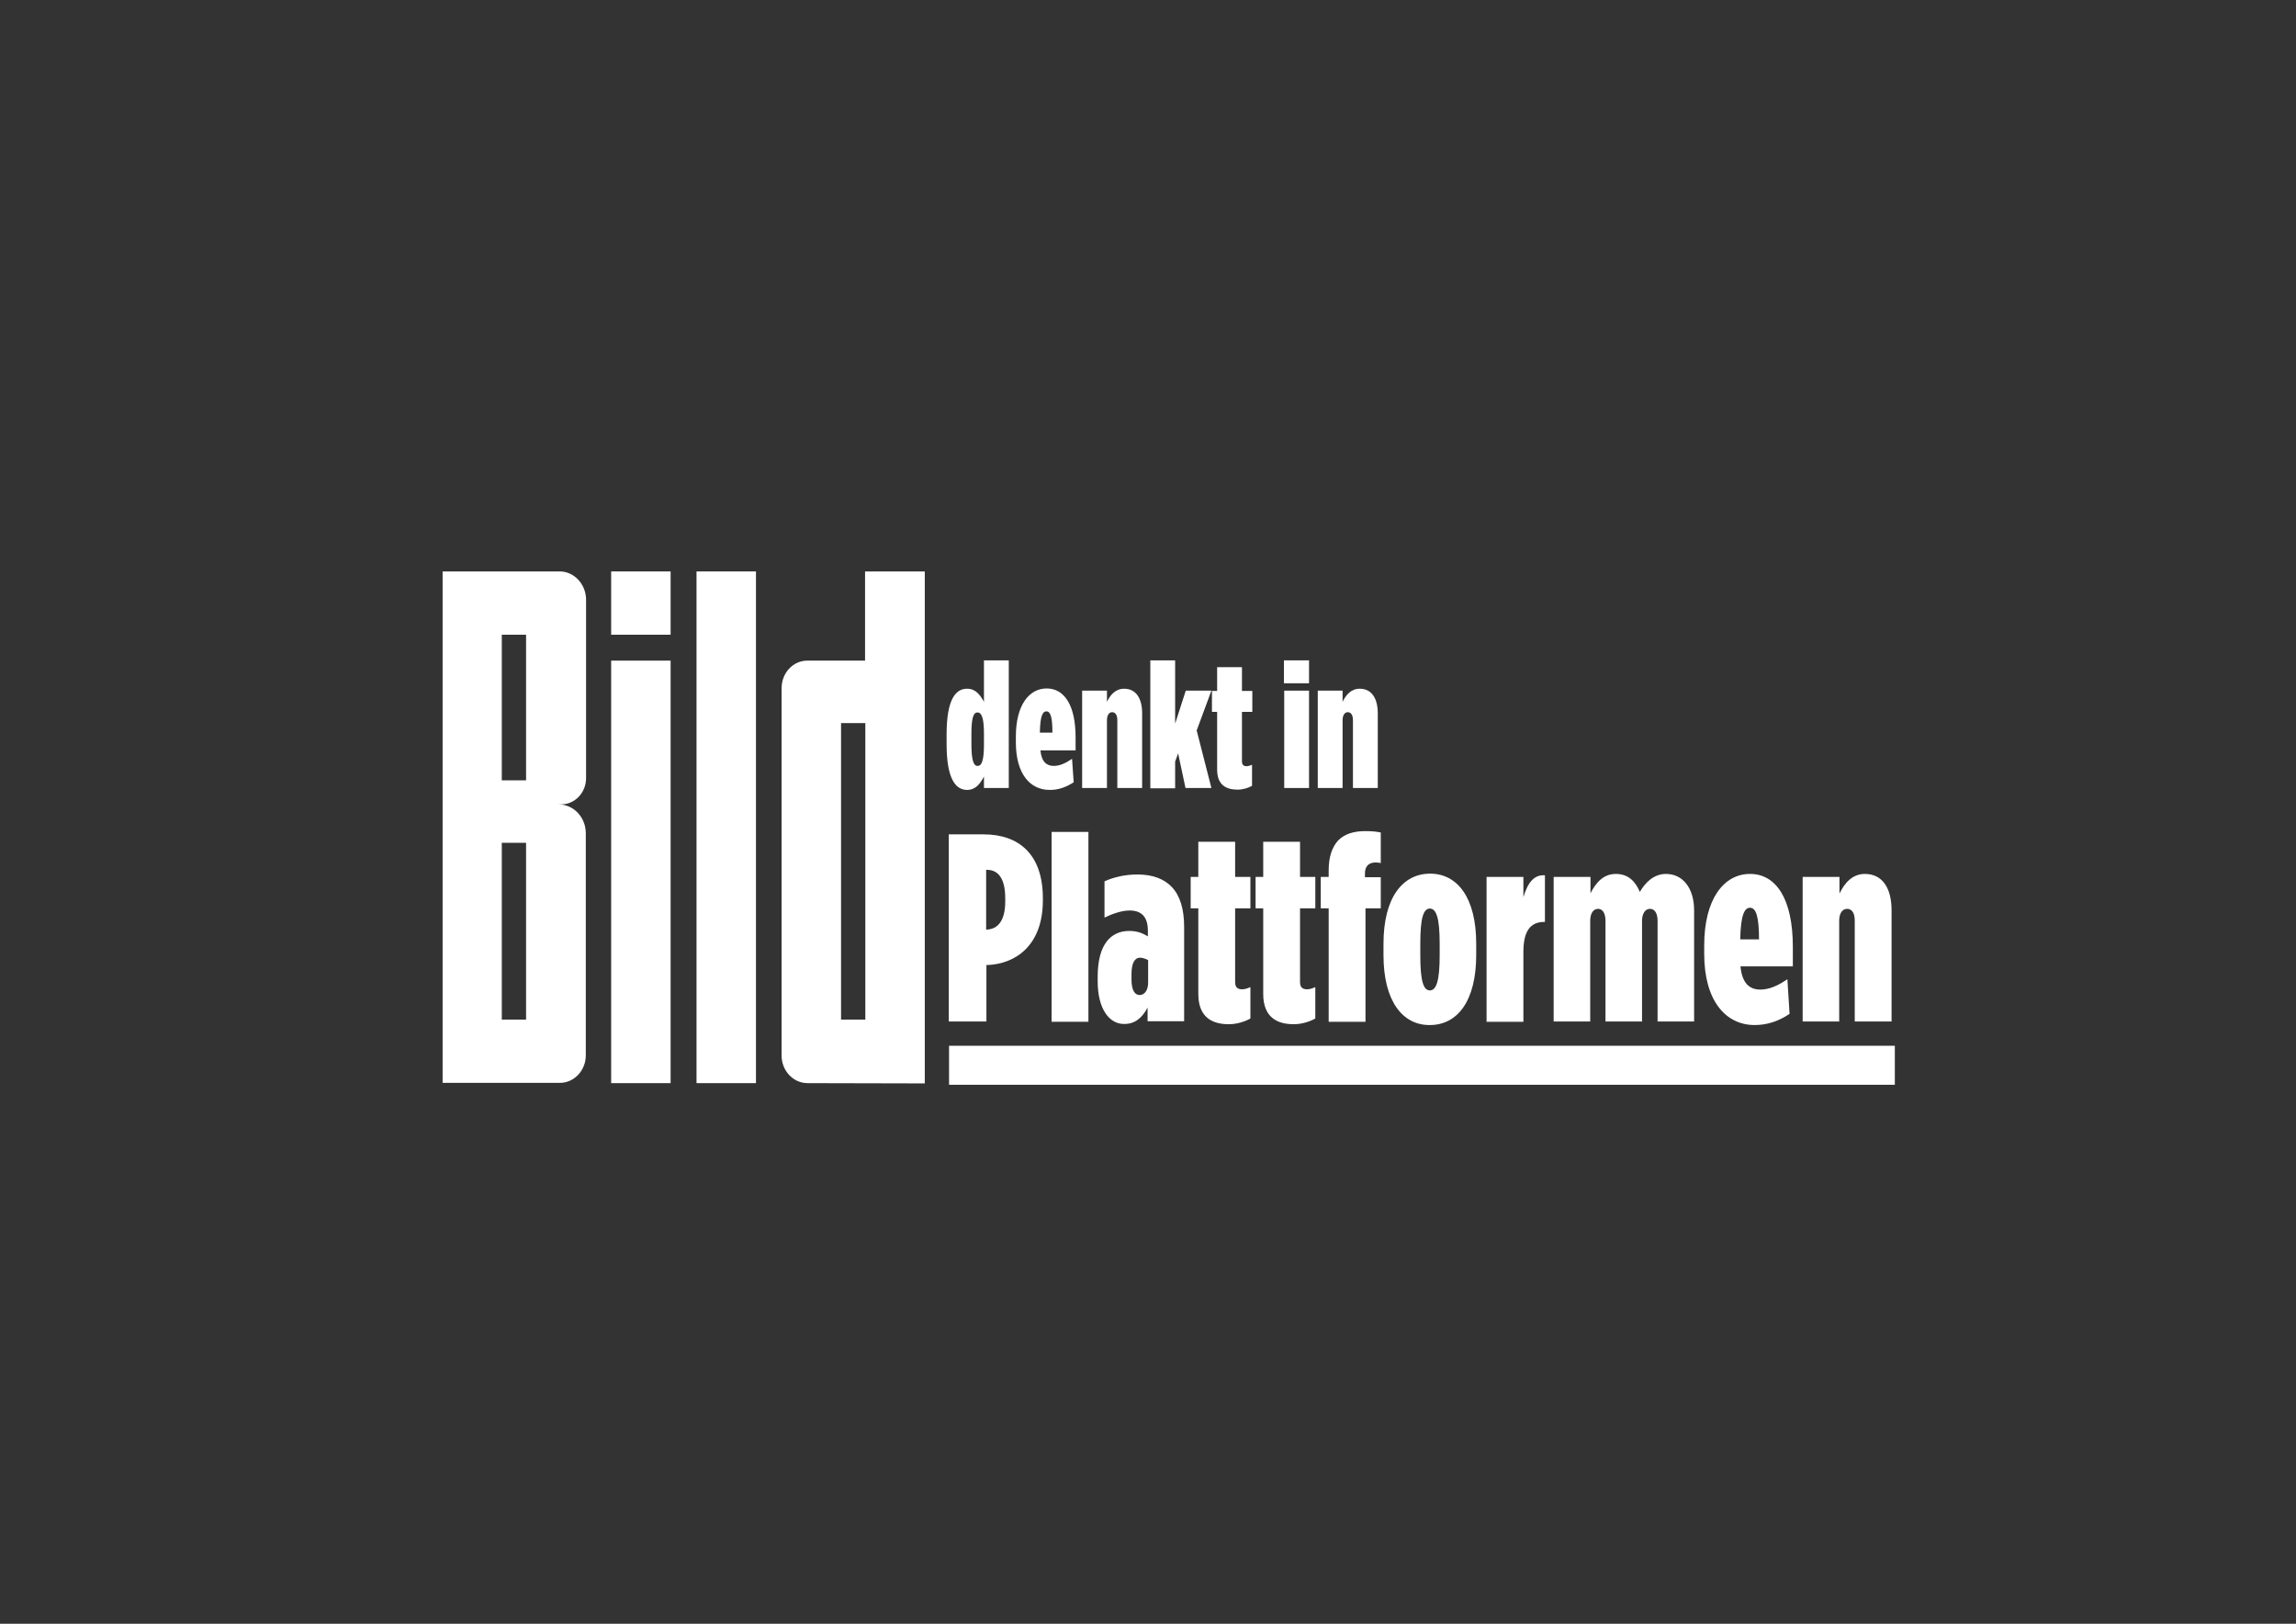 <?xml version="1.0" encoding="utf-8"?>
<!-- Generator: Adobe Illustrator 19.1.0, SVG Export Plug-In . SVG Version: 6.00 Build 0)  -->
<svg version="1.1" id="Ebene_1" xmlns="http://www.w3.org/2000/svg" xmlns:xlink="http://www.w3.org/1999/xlink" x="0px" y="0px"
	 viewBox="0 0 841.9 595.3" style="enable-background:new 0 0 841.9 595.3;" xml:space="preserve">
<rect x="0" y="0" width="841.9" height="595.3" fill="#333333" stroke="none"/>
<style type="text/css">
	.st0{fill:#FFFFFF;}
	.st1{fill:none;}
</style>
<g>
	<polygon class="st0" points="255.4,209.5 277.2,209.5 277.2,397.1 255.4,397.1 255.4,209.5 	"/>
	<g>
		<path class="st0" d="M205.3,209.5h-43l0,187.5l43,0c5.2,0,9.5-4.5,9.5-10.1l0-77.3v-4.1c0-5.9-4.5-10.6-10-10.6l1,0
			c5,0,9.1-4.3,9.1-9.6v-6.2v-59.6C214.7,214,210.4,209.5,205.3,209.5z M193,373.8H184v-64.8h8.9V373.8z M193,286.1H184v-53.4h8.9
			V286.1z"/>
		<rect x="184" y="232.7" class="st1" width="8.9" height="53.4"/>
		<rect x="184" y="309.1" class="st1" width="8.9" height="64.8"/>
	</g>
	<g>
		<path class="st0" d="M317.2,209.5v32.7H296c-5.2,0-9.4,4.5-9.4,10.1l0,134.7c0,5.6,4.3,10.1,9.5,10.1l43,0.1V209.5H317.2z
			 M317.3,373.8h-8.9V265.1h8.9V373.8z"/>
		<rect x="308.3" y="265.1" class="st1" width="8.9" height="108.8"/>
	</g>
	<polygon class="st0" points="224.1,209.5 245.9,209.5 245.9,232.7 224.1,232.7 224.1,209.5 	"/>
	<polygon class="st0" points="224.1,242.2 245.9,242.2 245.9,397.1 224.1,397.1 224.1,242.2 	"/>
</g>
<g>
	<path class="st0" d="M347.1,272.8v-3.5c0-13.1,3.4-16.8,7.5-16.8c3.2,0,4.8,2.3,6.2,4.8v-15.2h9.1v46.8h-9.1v-4.2
		c-1.4,2.6-3,4.9-6.2,4.9C350.6,289.6,347.1,285.9,347.1,272.8z M360.8,272.9v-3.8c0-5.4-0.7-7.9-2.4-7.9c-1.6,0-2.2,2.5-2.2,7.9
		v3.8c0,5.4,0.7,7.9,2.2,7.9C360.1,280.9,360.8,278.4,360.8,272.9z"/>
	<path class="st0" d="M372.5,272.2V270c0-11.4,4.8-17.6,11.3-17.6s10.6,6.2,10.6,17.9v4.8h-12.9c0.4,4.2,2.3,5.7,4.9,5.7
		c2.3,0,4.5-1.1,6.7-2.6l0.6,8.6c-2.5,1.6-5.3,2.8-8.6,2.8C377.7,289.7,372.5,283.7,372.5,272.2z M385.9,268.6
		c0-5.7-0.7-7.8-2.2-7.8c-1.4,0-2.3,1.7-2.4,7.8H385.9z"/>
	<path class="st0" d="M396.8,253.2h9.1v4.1c1.2-2.5,3.1-4.8,6.3-4.8c4.4,0,6.6,3.6,6.6,9v27.4h-9.1V264c0-1.8-0.7-2.9-1.9-2.9
		c-1.1,0-1.9,1.1-1.9,2.9v24.9h-9.1V253.2z"/>
	<path class="st0" d="M421.8,242.1h9.1v23.2l3.9-12.1h9.4l-5.4,14.6l5.4,21.1h-9.5l-2.7-12.7l-1.1,3v9.8h-9.1V242.1z"/>
	<path class="st0" d="M446.3,282.1v-21.1h-1.9v-7.7h1.9v-8.7h9.1v8.7h3.8v7.7h-3.8v18.1c0,1.3,0.6,1.8,1.7,1.8c0.6,0,1.2-0.2,2-0.5
		v7.7c-1.4,0.8-3.4,1.4-5.3,1.4C449.6,289.5,446.3,287.8,446.3,282.1z"/>
	<path class="st0" d="M470.8,242.1h9.2v8.4h-9.2V242.1z M470.9,253.2h9.1v35.7h-9.1V253.2z"/>
	<path class="st0" d="M483.2,253.2h9.1v4.1c1.2-2.5,3.1-4.8,6.3-4.8c4.4,0,6.6,3.6,6.6,9v27.4h-9.1V264c0-1.8-0.7-2.9-1.9-2.9
		c-1.1,0-1.9,1.1-1.9,2.9v24.9h-9.1V253.2z"/>
</g>
<g>
	<path class="st0" d="M347.9,305.9h12.8c12.8,0,21.7,7.2,21.7,23.4v0.8c0,16.7-10.2,23.3-20.3,23.7h-0.4v20.7h-13.8V305.9z
		 M361.9,340.8c3.9-0.2,6.7-3.1,6.7-10.3v-1.2c0-7.4-2.7-10.4-6.7-10.4h-0.3v21.9H361.9z"/>
	<path class="st0" d="M385.6,305h13.5v69.6h-13.5V305z"/>
	<path class="st0" d="M402.5,359.8v-1.7c0-12,4.9-16.8,11.6-16.8c2.7,0,4.7,0.7,6.8,2v-2.1c0-4.9-2.2-7.4-6.7-7.4
		c-3.1,0-6.7,1.4-9.2,2.6v-13.3c3.6-1.6,7.7-2.5,12.1-2.5c5.5,0,9.7,1.6,12.5,4.5c3.1,3.2,4.6,8.2,4.6,14.7v34.6h-13.4v-5
		c-2,3.8-4.7,6-8.4,6C406.8,375.6,402.5,369.9,402.5,359.8z M421,360.2V352c-0.7-0.4-2-0.9-3-0.9c-1.9,0-3.1,2-3.1,6v2
		c0,4.1,1.3,5.7,3,5.7C419.5,364.8,421,363.3,421,360.2z"/>
	<path class="st0" d="M439.4,364.4V333h-2.8v-11.5h2.8v-12.9h13.5v12.9h5.6V333h-5.6v27c0,1.9,0.8,2.7,2.6,2.7c0.9,0,1.8-0.3,3-0.8
		v11.5c-2.1,1.2-5.1,2.1-7.9,2.1C444.4,375.5,439.4,372.9,439.4,364.4z"/>
	<path class="st0" d="M463.2,364.4V333h-2.8v-11.5h2.8v-12.9h13.5v12.9h5.6V333h-5.6v27c0,1.9,0.8,2.7,2.6,2.7c0.9,0,1.8-0.3,3-0.8
		v11.5c-2.1,1.2-5.1,2.1-7.9,2.1C468.2,375.5,463.2,372.9,463.2,364.4z"/>
	<path class="st0" d="M487.2,333h-2.9v-11.5h2.9v-2.4c0-4.9,1.2-8.4,3.4-10.9c2.3-2.4,5.7-3.5,10-3.5c2.6,0,4.2,0.2,5.7,0.5v11.2
		c-0.5-0.1-1.3-0.2-1.9-0.2c-2.4,0-3.9,1.3-3.9,4v1.4h5.8V333h-5.6v41.6h-13.5V333z"/>
	<path class="st0" d="M507.3,350.2V346c0-16.9,7-25.7,17.1-25.7c10,0,16.9,8.8,16.9,25.7v4.1c0,16.9-6.9,25.7-17,25.7
		C514.3,375.9,507.3,367,507.3,350.2z M527.9,350.3v-4.4c0-9.2-1.2-12.8-3.6-12.8s-3.5,3.6-3.5,12.8v4.4c0,9.2,1.1,12.8,3.5,12.8
		S527.9,359.5,527.9,350.3z"/>
	<path class="st0" d="M545.2,321.5h13.4v7.4c1.6-5.3,3.9-8.3,7.9-8V338h-0.3c-5.2,0-7.6,3.6-7.6,11v25.6h-13.5V321.5z"/>
	<path class="st0" d="M569.8,321.5h13.4v6c2-3.9,4.7-7.1,9.3-7.1s7.2,2.8,8.8,6.6c1.9-3.3,5-6.6,9.6-6.6c6,0,10.3,5,10.3,13.4v40.7
		h-13.4v-36.9c0-2.7-1-4.4-2.8-4.4c-1.7,0-2.9,1.7-2.9,4.4v36.9h-13.4v-36.9c0-2.7-1-4.4-2.7-4.4c-1.8,0-2.9,1.7-2.9,4.4v36.9h-13.4
		V321.5z"/>
	<path class="st0" d="M624.9,349.7v-3.1c0-17,7.2-26.2,16.8-26.2c9.6,0,15.7,9.2,15.7,26.7v7.2h-19.2c0.6,6.3,3.4,8.5,7.3,8.5
		c3.4,0,6.7-1.6,9.9-3.8l0.8,12.7c-3.7,2.5-7.9,4.1-12.8,4.1C632.7,375.8,624.9,366.8,624.9,349.7z M645,344.4
		c0-8.4-1.1-11.6-3.3-11.6c-2,0-3.4,2.5-3.6,11.6H645z"/>
	<path class="st0" d="M661,321.5h13.5v6.1c1.8-3.7,4.6-7.2,9.3-7.2c6.6,0,9.8,5.4,9.8,13.3v40.8h-13.5v-37c0-2.7-1-4.3-2.8-4.3
		c-1.7,0-2.9,1.6-2.9,4.3v37H661V321.5z"/>
</g>
<rect x="348" y="383.4" class="st0" width="346.8" height="14.3"/>
</svg>
